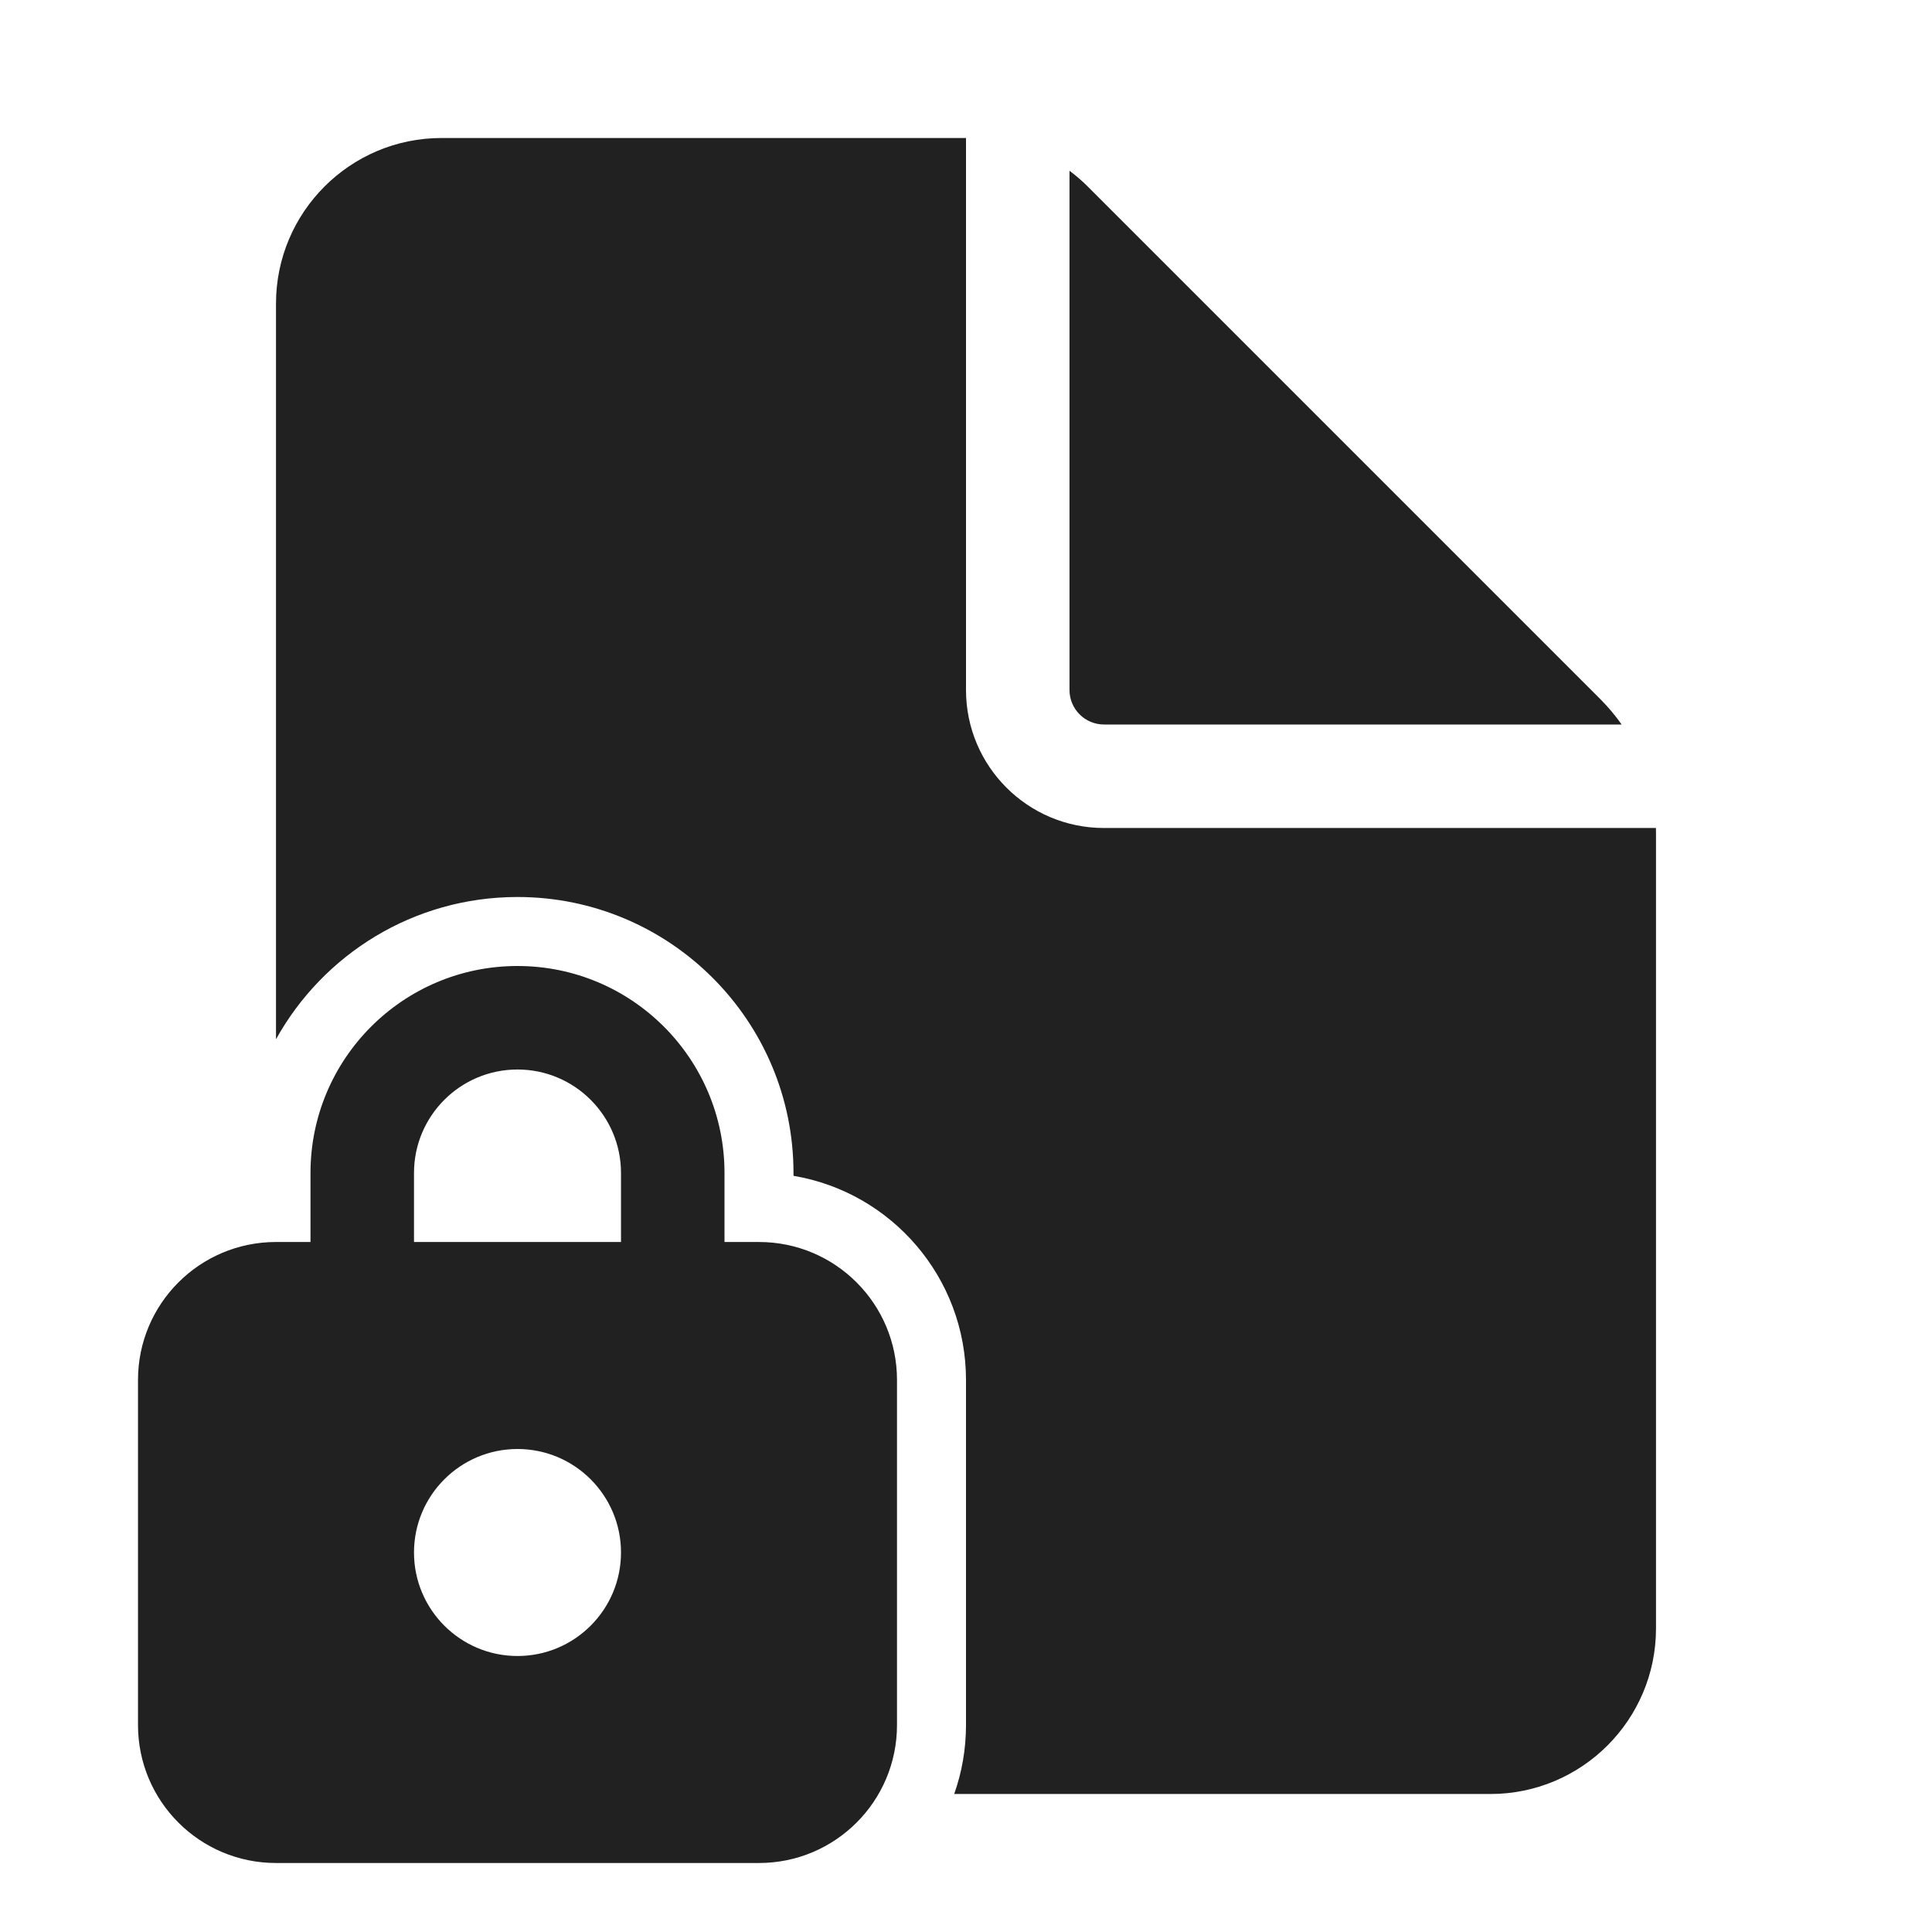 <svg width="28" height="28" viewBox="0 0 28 28" fill="none" xmlns="http://www.w3.org/2000/svg">
<path d="M14 2V10C14 11.105 14.895 12 16 12H23.999C24 12.026 24 12.052 24 12.078V23.6C24 24.925 22.925 26 21.6 26H13.829C13.94 25.687 14 25.351 14 25V20C14 18.514 12.919 17.279 11.5 17.041V17C11.5 14.791 9.709 13 7.5 13C5.994 13 4.682 13.832 4 15.062V4.4C4 3.075 5.075 2 6.4 2H14ZM15.5 2.475V10C15.5 10.276 15.724 10.5 16 10.5H23.502C23.411 10.37 23.308 10.248 23.195 10.134L15.764 2.703C15.681 2.62 15.593 2.544 15.5 2.475ZM4.5 18H4C2.895 18 2 18.895 2 20V25C2 26.105 2.895 27 4 27H11C12.105 27 13 26.105 13 25V20C13 18.895 12.105 18 11 18H10.5V17C10.5 15.343 9.157 14 7.5 14C5.843 14 4.5 15.343 4.5 17V18ZM6 17C6 16.172 6.672 15.5 7.5 15.5C8.328 15.5 9 16.172 9 17V18H6V17ZM9 22.5C9 23.328 8.328 24 7.5 24C6.672 24 6 23.328 6 22.5C6 21.672 6.672 21 7.5 21C8.328 21 9 21.672 9 22.5Z" fill="#212121"/>
</svg>
